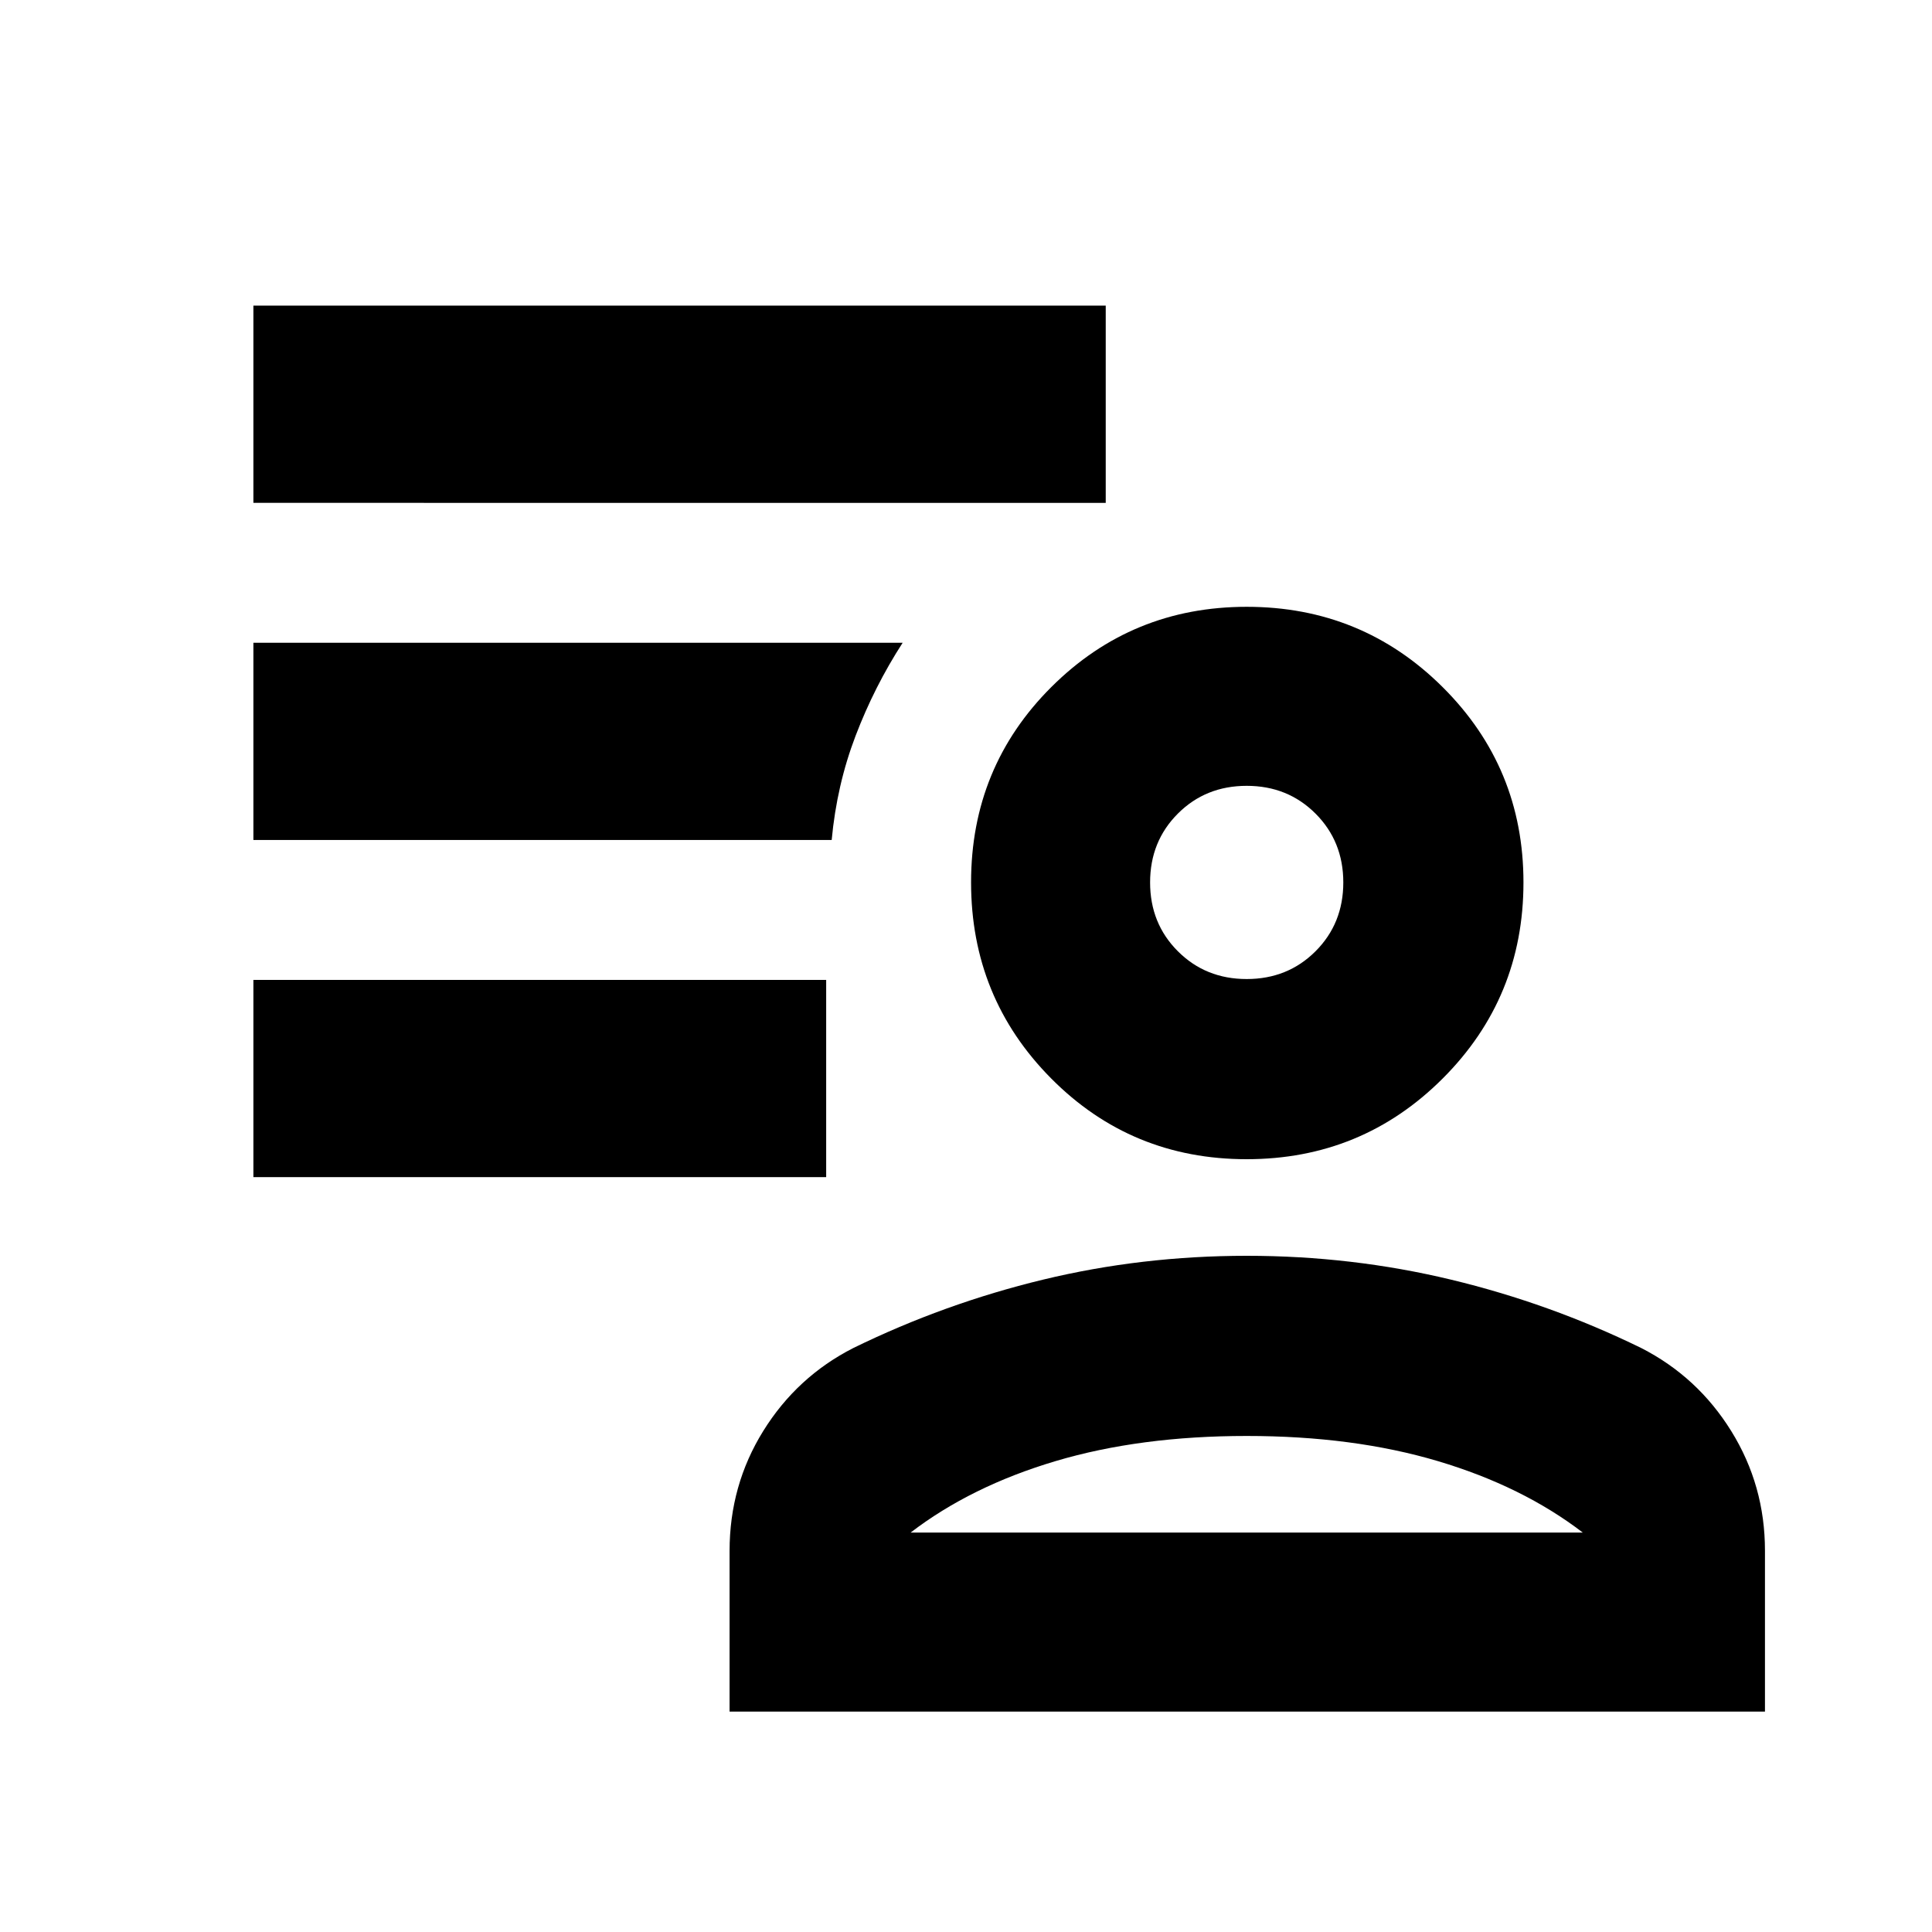 <svg xmlns="http://www.w3.org/2000/svg" height="20" viewBox="0 96 960 960" width="20"><path d="M619.445 672q-57.315 0-97.12-40.12-39.804-40.121-39.804-97.436 0-57.315 39.946-97.119 39.945-39.805 97.011-39.805 57.301 0 97.412 39.946 40.111 39.946 40.111 97.011 0 57.301-40.121 97.412Q676.76 672 619.445 672ZM362.521 946.48v-79.829q0-32.65 16.731-59.596 16.731-26.945 44.747-41.229 45.261-22.13 94.272-33.978Q567.281 720 619.51 720q52.229 0 101.49 11.848 49.261 11.848 94.522 33.978 28.016 14.31 44.747 41.299 16.732 26.989 16.732 59.398v79.957h-514.48Zm89.957-88.957h334q-30-23-72-35.5t-95-12.5q-53 0-95 12.5t-72 35.5Zm167-275.046q20.4 0 34.2-13.8 13.8-13.8 13.8-34.2 0-20.4-13.8-34.2-13.8-13.8-34.2-13.8-20.4 0-34.2 13.8-13.8 13.8-13.8 34.2 0 20.4 13.8 34.2 13.8 13.8 34.2 13.8Zm0-48Zm0 323.046ZM125.912 680.914v-98.001h284.609v98.001H125.912Zm0-335.045v-98.002h423.521v98.002H125.912ZM413.26 513.391H125.912V415.39h322.609q-14.043 21.732-23.396 46.253-9.354 24.521-11.865 51.748Z"/></svg>